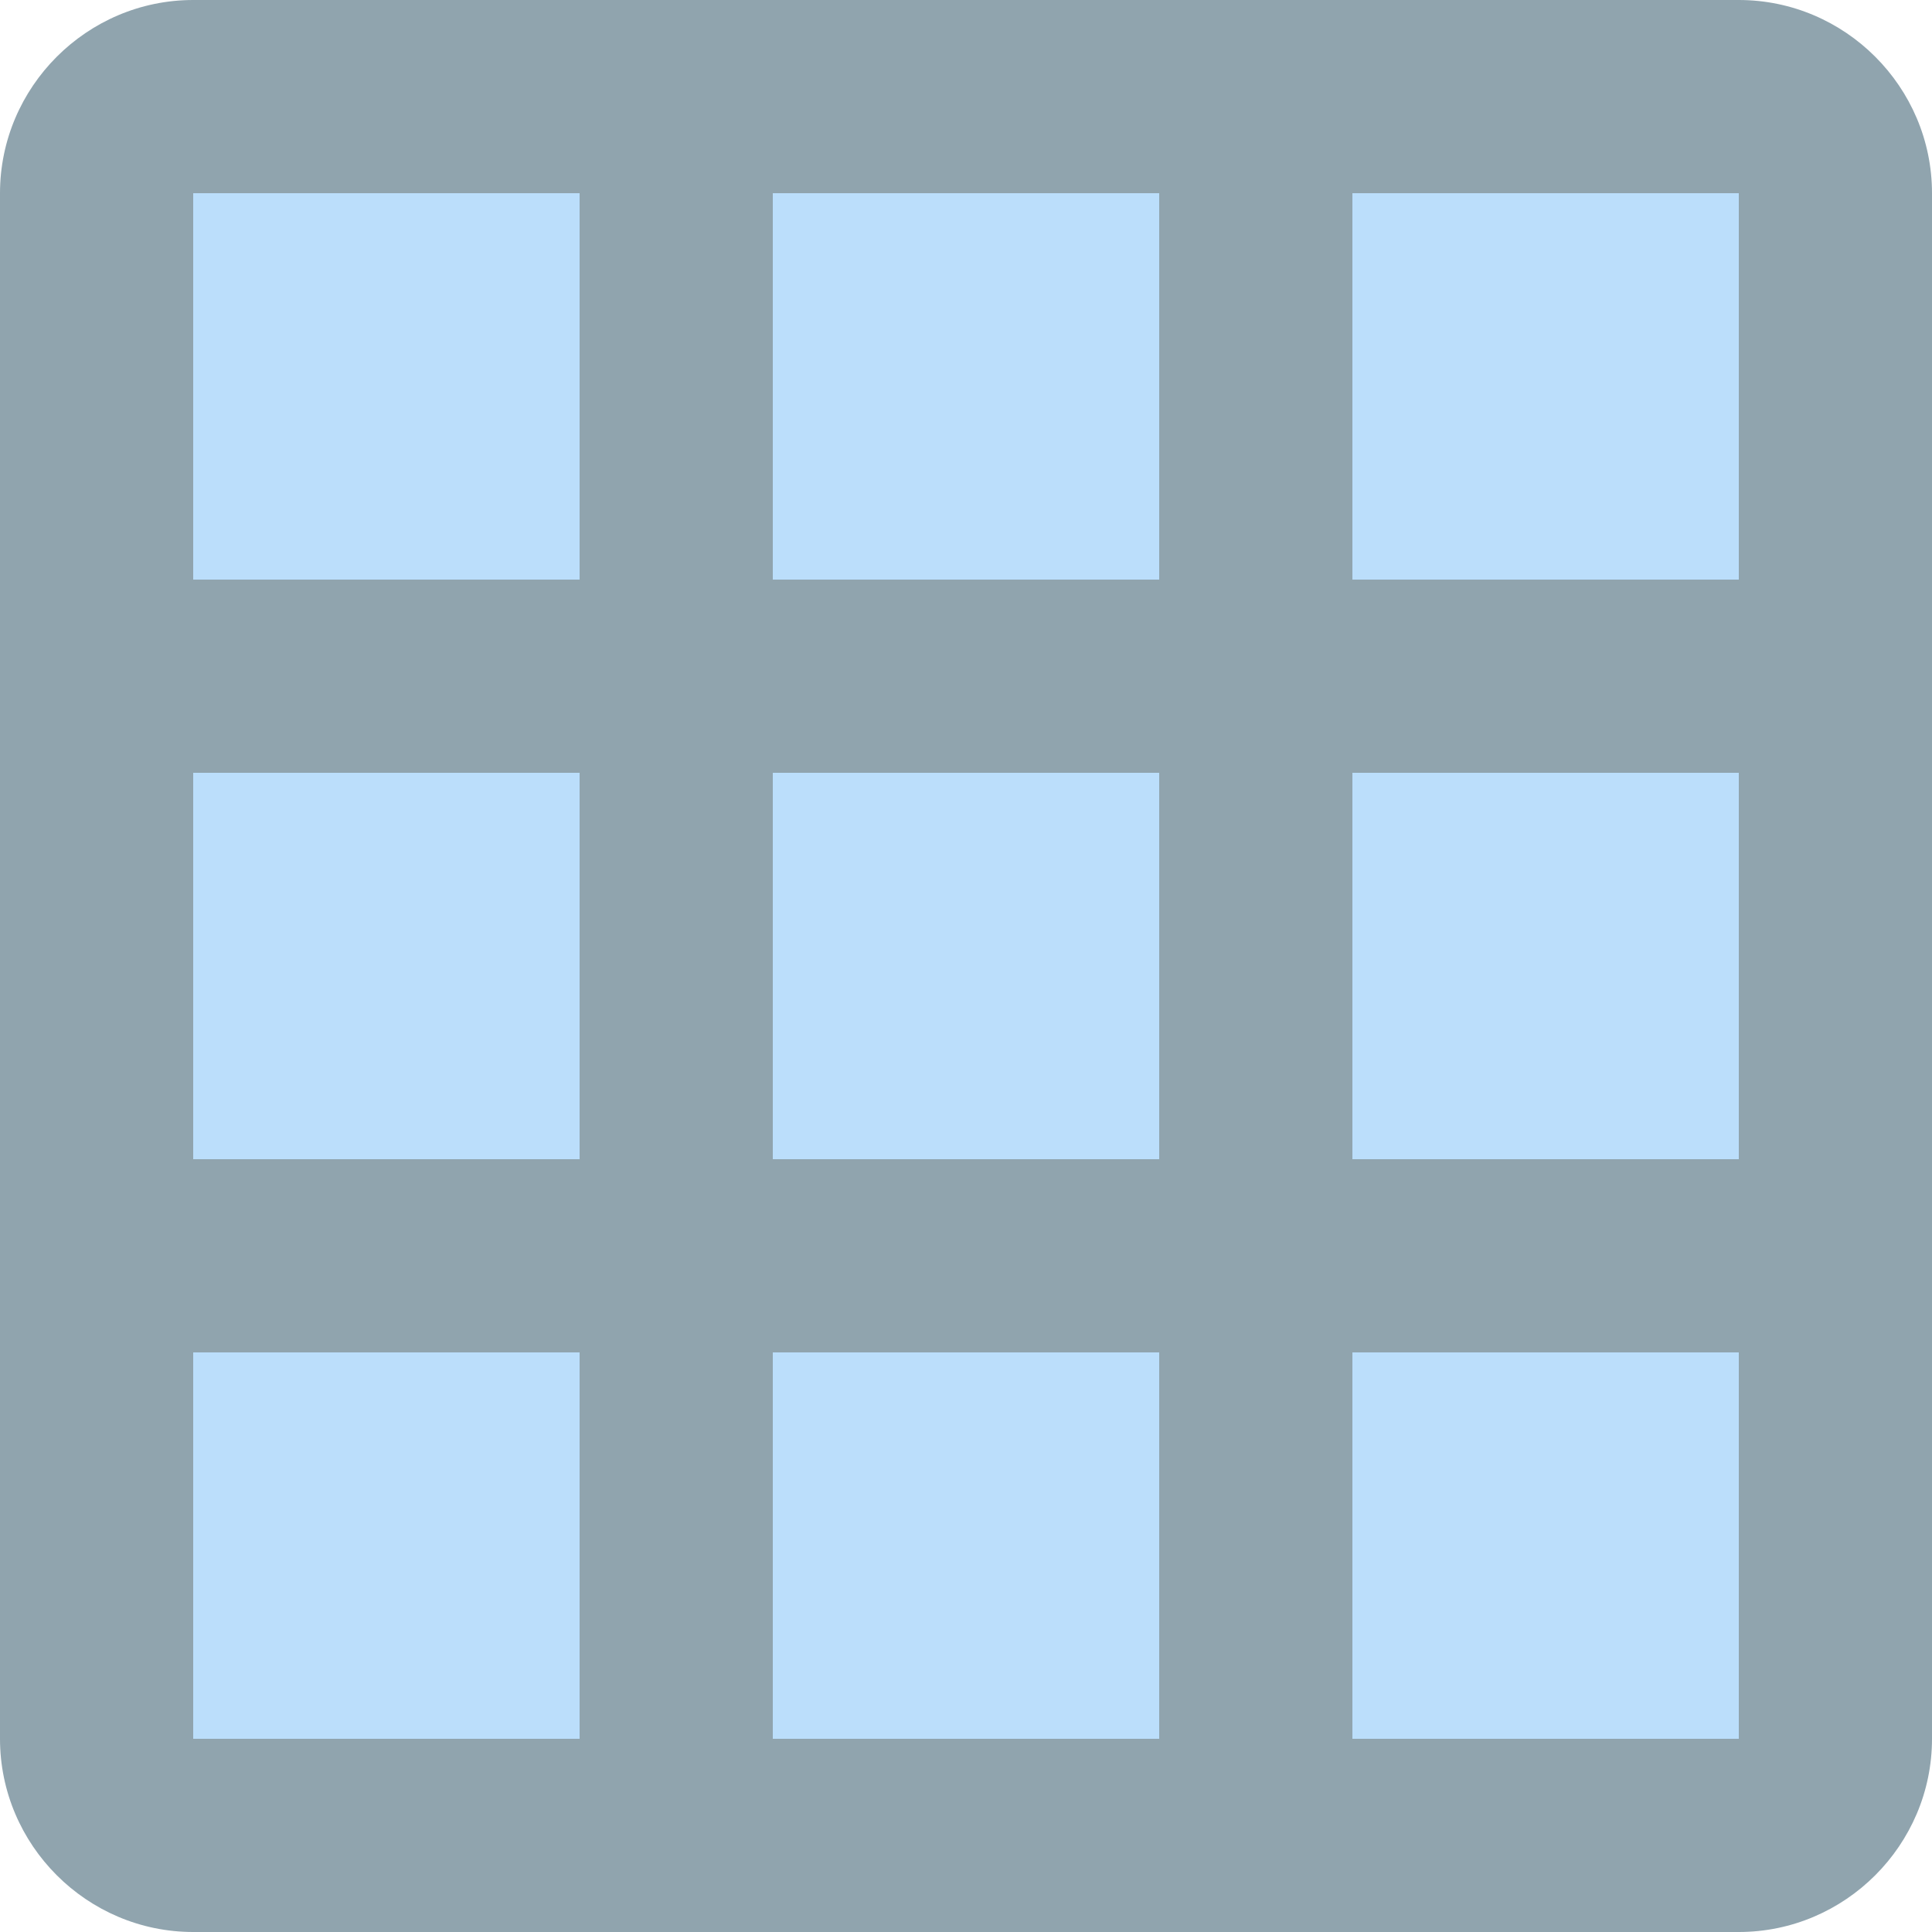 <?xml version="1.0" encoding="UTF-8" standalone="no"?>
<svg width="20px" height="20px" viewBox="0 0 20 20" version="1.1" xmlns="http://www.w3.org/2000/svg" xmlns:xlink="http://www.w3.org/1999/xlink" xmlns:sketch="http://www.bohemiancoding.com/sketch/ns">
    <!-- Generator: Sketch 3.2.2 (9983) - http://www.bohemiancoding.com/sketch -->
    <title>Untitled</title>
    <desc>Created with Sketch.</desc>
    <defs></defs>
    <g id="Page-1" stroke="none" stroke-width="1" fill="none" fill-rule="evenodd" sketch:type="MSPage">
        <g id="ic_grid_on_24px" sketch:type="MSLayerGroup">
            <path d="M18,0 L2,0 C0.9,0 0,0.9 0,2 L0,18 C0,19.1 0.9,20 2,20 L18,20 C19.1,20 20,19.1 20,18 L20,2 C20,0.9 19.1,0 18,0 L18,0 Z" id="Shape" fill="#90A4AE" sketch:type="MSShapeGroup"></path>
            <rect id="Rectangle-path" fill="#BBDEFB" sketch:type="MSShapeGroup" x="2" y="14" width="4" height="4"></rect>
            <rect id="Rectangle-path" fill="#BBDEFB" sketch:type="MSShapeGroup" x="2" y="8" width="4" height="4"></rect>
            <rect id="Rectangle-path" fill="#BBDEFB" sketch:type="MSShapeGroup" x="2" y="2" width="4" height="4"></rect>
            <rect id="Rectangle-path" fill="#BBDEFB" sketch:type="MSShapeGroup" x="8" y="14" width="4" height="4"></rect>
            <rect id="Rectangle-path" fill="#BBDEFB" sketch:type="MSShapeGroup" x="8" y="8" width="4" height="4"></rect>
            <rect id="Rectangle-path" fill="#BBDEFB" sketch:type="MSShapeGroup" x="8" y="2" width="4" height="4"></rect>
            <rect id="Rectangle-path" fill="#BBDEFB" sketch:type="MSShapeGroup" x="14" y="14" width="4" height="4"></rect>
            <rect id="Rectangle-path" fill="#BBDEFB" sketch:type="MSShapeGroup" x="14" y="8" width="4" height="4"></rect>
            <rect id="Rectangle-path" fill="#BBDEFB" sketch:type="MSShapeGroup" x="14" y="2" width="4" height="4"></rect>
        </g>
    </g>
</svg>
